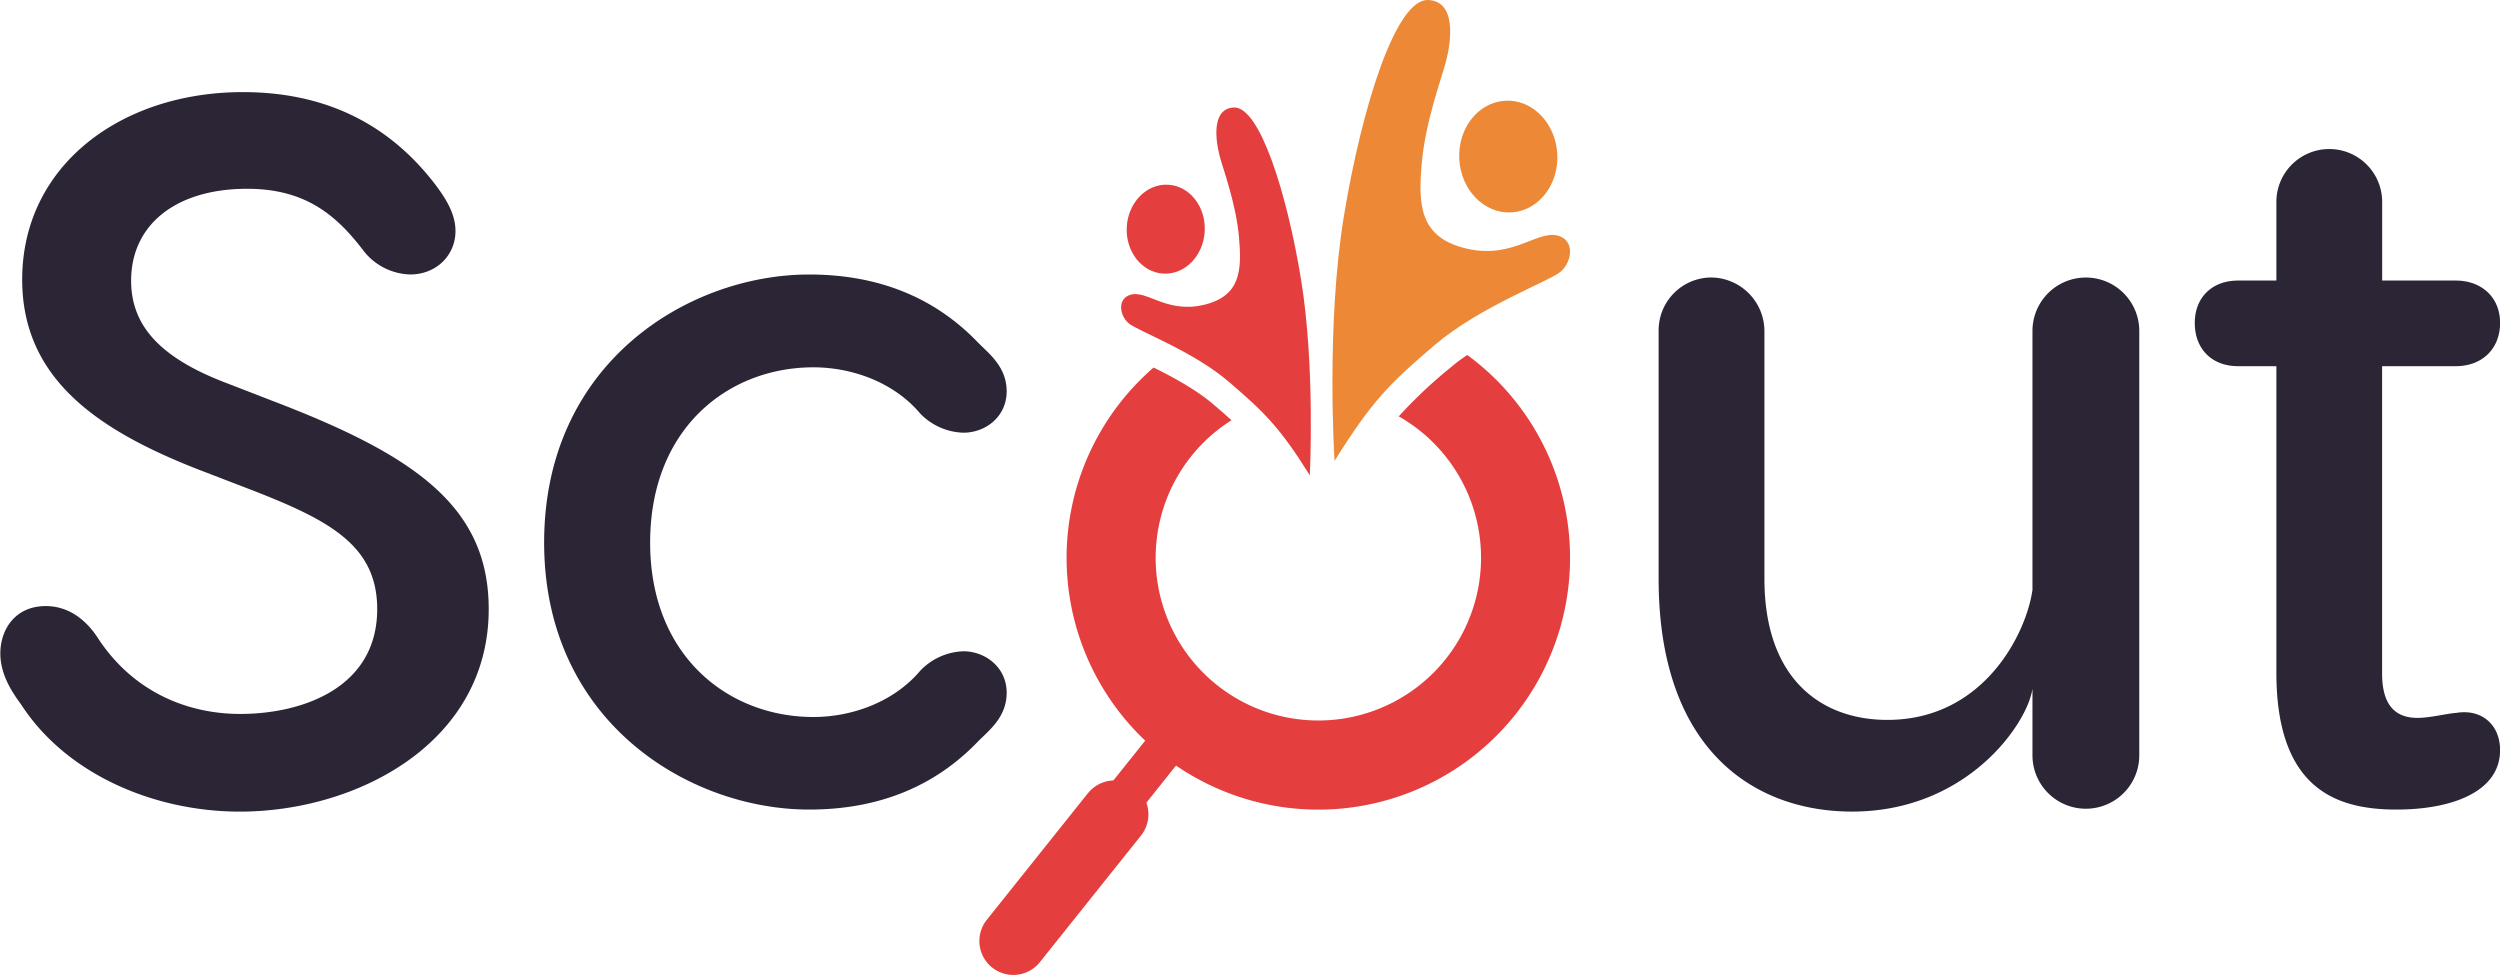 <svg xmlns="http://www.w3.org/2000/svg" viewBox="0 0 594.98 232.01"><defs><style>.cls-1{fill:#2c2535;}.cls-2{fill:#E53E3E;}.cls-3{fill:#ED8936;}</style></defs><g id="Layer_2" data-name="Layer 2"><g id="Layer_1-2" data-name="Layer 1"><path class="cls-1" d="M102.88,43c3.6,4.56,5.52,8.16,5.52,12,0,5.76-4.56,10.32-10.79,10.32a14.56,14.56,0,0,1-11-5.52c-6.72-8.87-14.15-14.87-27.82-14.87-17,0-27.58,8.63-27.58,21.83C31.18,77.32,37.89,85,53.48,91l11.75,4.55c33.82,12.95,51.08,25.19,51.08,49.41,0,31.89-31.41,48.2-59.23,48.2-20.39,0-41.25-8.87-52-25.42-1.92-2.64-5-6.95-5-12.23,0-5.76,3.6-11.27,10.79-11.27,5.76,0,9.84,3.6,12.47,7.67,8.16,12.47,20.87,18,33.82,18,14.87,0,32.61-6.24,32.61-24.94,0-15.11-11.27-21.11-29.73-28.3l-13-5C23,102.26,5.28,90,5.28,66.53c0-27.1,23.5-44.61,52.52-44.61C79.86,21.92,93.77,31.51,102.88,43Z"/><path class="cls-1" d="M239.58,164.85c0,5.76-4.08,8.88-6.72,11.51-10.31,10.8-23.74,16.31-40.29,16.31-28.54,0-63.07-20.86-63.07-63.55,0-42.93,34.53-63.79,63.07-63.79,16.55,0,30,5.51,40.29,16.3,2.64,2.64,6.72,5.76,6.72,11.52,0,6-5,9.83-10.31,9.83A14.87,14.87,0,0,1,219,98.42c-6.47-7.67-16.54-11-25.42-11-20.14,0-38.85,14.39-38.85,41.73,0,27.1,18.71,41.49,38.85,41.49,8.88,0,18.95-3.36,25.42-11A14.87,14.87,0,0,1,229.27,155C234.54,155,239.58,158.86,239.58,164.85Z"/><path class="cls-1" d="M394.74,137.75v-59a12.58,12.58,0,0,1,12.47-12.71,12.79,12.79,0,0,1,12.71,12.71v59c0,24,13.67,33.58,29.25,33.58,23,0,33.1-20.63,34.54-30.94V78.76a12.71,12.71,0,1,1,25.42,0v101a12.71,12.71,0,1,1-25.42,0V163.89c-1.2,8.4-15.59,29.26-42.93,29.26C417.52,193.15,394.74,178.52,394.74,137.75Z"/><path class="cls-1" d="M595,178.52c0,9.83-11.27,14.15-24.7,14.15-14.39,0-28.54-5-28.54-32.61V87.15h-9.11c-6.24,0-10.31-4.08-10.31-10.31,0-6,4.07-10.07,10.31-10.07h9.11V48.06a12.59,12.59,0,0,1,25.18,0V66.77h17.51c6.23,0,10.55,4.07,10.55,10.07,0,6.23-4.32,10.31-10.55,10.31H566.92V160.3c0,7.19,2.88,10.55,8.4,10.55,3.11,0,6.71-1,9.35-1.2C590.66,168.69,595,172.53,595,178.52Z"/><path class="cls-2" d="M373.66,132.76a59.91,59.91,0,1,1-99.11-45.29c4.52,2.24,10.05,5.21,14.17,8.72,1.63,1.39,3.07,2.64,4.37,3.82a38.72,38.72,0,1,0,39.8-.92,111.9,111.9,0,0,1,12.31-11.6c1.24-1.06,2.57-2.07,4-3A59.79,59.79,0,0,1,373.66,132.76Z"/><path class="cls-2" d="M274.87,133.47c0,.11,0,.23,0,.34v.62Z"/><path class="cls-2" d="M316.44,169.89h.37l-.52,0Z"/><path class="cls-2" d="M342.71,157l.28-.3-.63.78Z"/><path class="cls-2" d="M350.18,145.27h0a3.62,3.62,0,0,0-.17.87,4.48,4.48,0,0,1,.08-.64C350.13,145.42,350.16,145.34,350.18,145.27Z"/><path class="cls-2" d="M371.34,147.79a14.63,14.63,0,0,1-.22,1.81c-.11.36-.23.73-.36,1.09Z"/><path class="cls-2" d="M278.1,169.32h0L254,199.47a4.72,4.72,0,1,0,7.38,5.89h0l24.08-30.15a4.72,4.72,0,1,0-7.38-5.89Z"/><path class="cls-2" d="M258.94,188.74h0L234.86,218.9A8.07,8.07,0,1,0,247.47,229h0l24.08-30.15a8.07,8.07,0,1,0-12.61-10.08Z"/><path class="cls-2" d="M311.72,113.11s1.32-25.78-2.07-46.53-9.89-41.28-16-41c-5.34.26-4.41,7.68-3.33,11.74.82,3.06,3.85,11.2,4.55,19.11s.44,14.16-8.63,16.18-13.67-4.13-17.72-2.26c-2.53,1.18-2,4.73.05,6.55s15.17,6.53,23.79,13.89S304.69,101.86,311.72,113.11Z"/><ellipse class="cls-2" cx="278.55" cy="55.18" rx="10.58" ry="9.28" transform="matrix(0.05, -1, 1, 0.05, 208.33, 330.33)"/><path class="cls-3" d="M317.61,109.69s-2.07-32,2.2-58.08c4.31-26.31,12.45-52,20.1-51.61,6.71.33,5.54,9.67,4.18,14.78-1,3.85-4.84,14.1-5.72,24.06s-.55,17.82,10.87,20.37,17.2-5.21,22.3-2.85c3.18,1.48,2.47,6-.06,8.25s-19.11,8.22-30,17.48S326.47,95.52,317.61,109.69Z"/><ellipse class="cls-3" cx="358.96" cy="37.25" rx="11.68" ry="13.31" transform="translate(-1.49 19.54) rotate(-3.11)"/></g></g></svg>